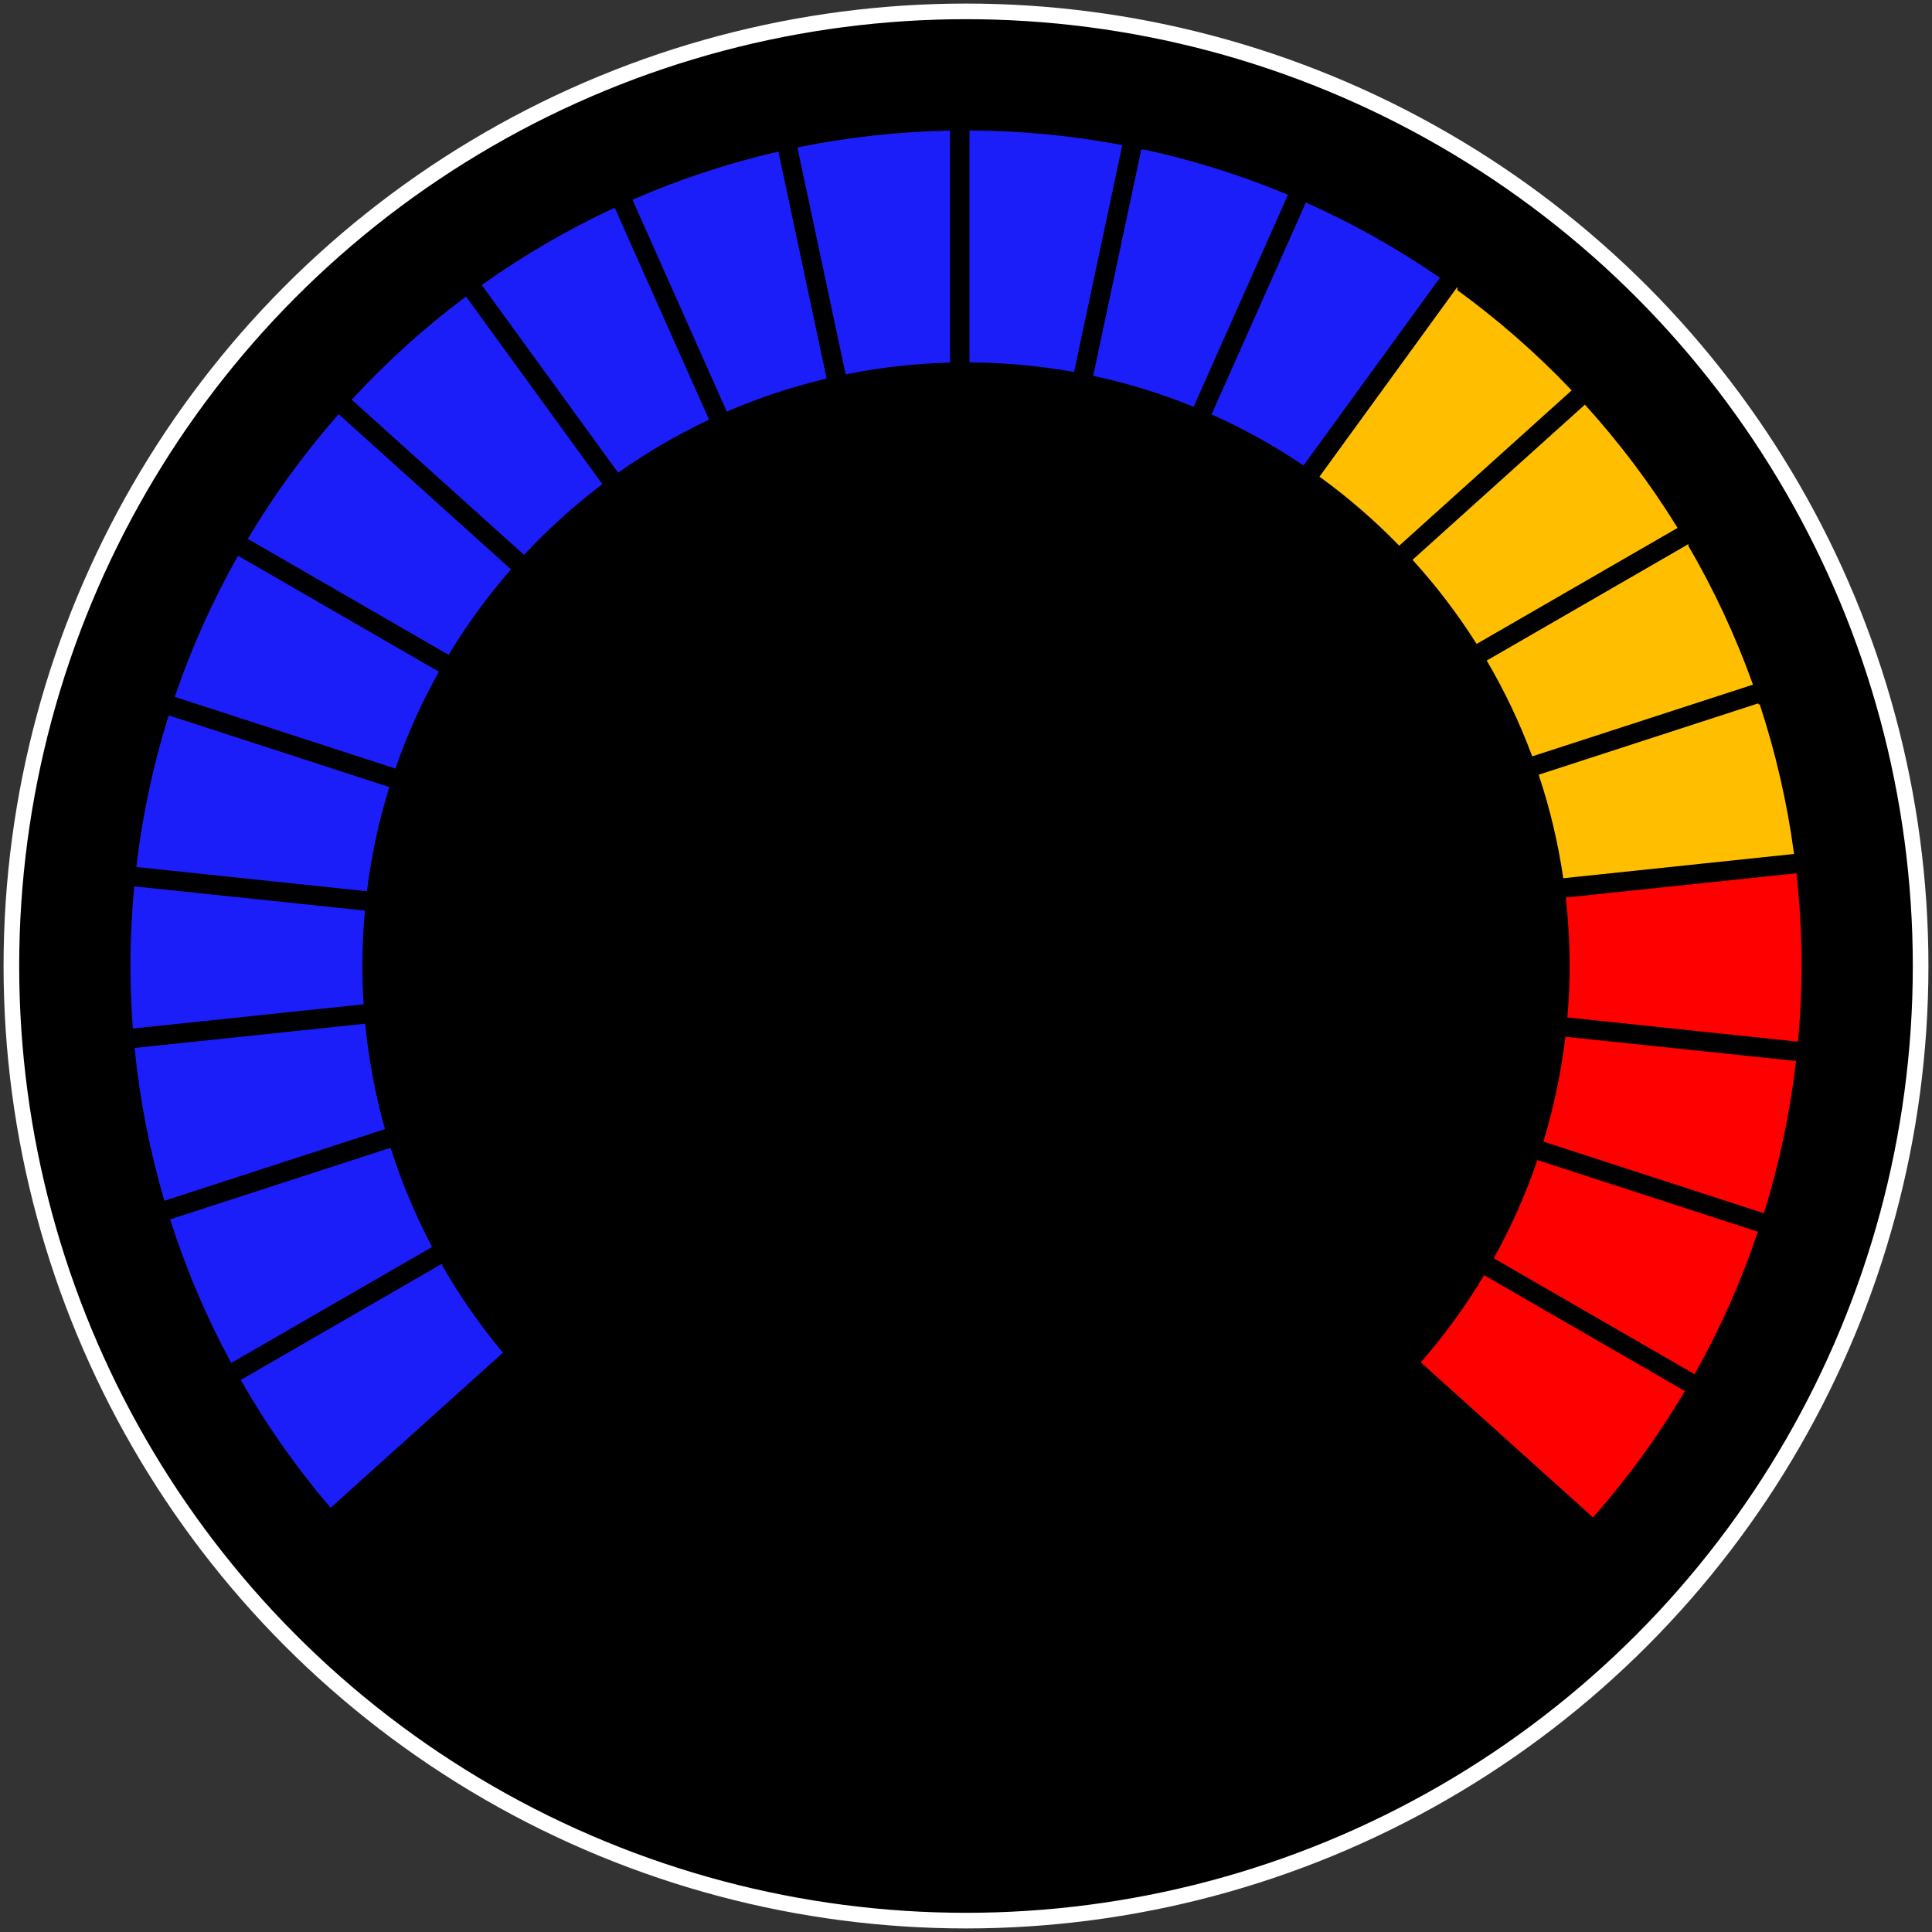 <?xml version="1.0" encoding="UTF-8" standalone="no"?>
<svg
   xmlns:dc="http://purl.org/dc/elements/1.1/"
   xmlns:cc="http://creativecommons.org/ns#"
   xmlns:rdf="http://www.w3.org/1999/02/22-rdf-syntax-ns#"
   xmlns:svg="http://www.w3.org/2000/svg"
   xmlns="http://www.w3.org/2000/svg"
   width="600"
   height="600"
   viewBox="0 0 158.75 158.75"
   version="1.1"
   id="svg20">
  <rect x="0" y="0" width="158.75" height="158.75" fill="#333333" stroke="none"/>
  <defs
     id="defs14" />
  <g
     transform="translate(-26.458)"
     id="speedo">
    <circle
       style="fill:#000000;fill-opacity:1;stroke:#ffffff;stroke-width:1.284;stroke-miterlimit:4;stroke-dasharray:none"
       id="background"
       cx="105.833"
       cy="79.375"
       r="78.44" />
    <path
       style="fill:#1b1ef8;fill-opacity:1;stroke:#1b1ef8;stroke-width:0.213"
       d="m 106.225,10.829 v 18.845 c 2.866,0.022 5.675,0.284 8.406,0.771 l 3.92,-18.439 c -3.997,-0.75 -8.116,-1.153 -12.326,-1.177 z"
       id="segment12" />
    <path
       style="fill:#1b1ef8;fill-opacity:1;stroke:#1b1ef8;stroke-width:0.213"
       d="m 104.414,10.841 c -4.207,0.086 -8.321,0.547 -12.309,1.358 l 3.92,18.439 c 2.723,-0.545 5.526,-0.869 8.39,-0.949 z"
       id="segment11" />
    <path
       style="fill:#1b1ef8;fill-opacity:1;stroke:#1b1ef8;stroke-width:0.213"
       d="m 120.326,12.364 -3.919,18.436 c 2.785,0.604 5.483,1.44 8.073,2.489 l 7.67,-17.227 c -3.782,-1.574 -7.736,-2.817 -11.825,-3.697 z"
       id="segment13" />
    <path
       style="fill:#1b1ef8;fill-opacity:1;stroke:#1b1ef8;stroke-width:0.213"
       d="m 90.335,12.583 c -4.075,0.942 -8.009,2.251 -11.769,3.883 l 7.666,17.219 c 2.57,-1.104 5.252,-1.996 8.024,-2.658 z"
       id="segment10" />
    <path
       style="fill:#1b1ef8;fill-opacity:1;stroke:#1b1ef8;stroke-width:0.213"
       d="m 133.814,16.779 -7.666,17.219 c 2.59,1.161 5.063,2.537 7.395,4.106 l 11.081,-15.252 c -3.395,-2.335 -7.01,-4.373 -10.81,-6.073 z"
       id="segment14" />
    <path
       style="fill:#1b1ef8;fill-opacity:1;stroke:#1b1ef8;stroke-width:0.213"
       d="m 76.915,17.21 c -3.774,1.759 -7.363,3.846 -10.725,6.234 l 11.08,15.25 c 2.302,-1.619 4.747,-3.047 7.313,-4.263 z"
       id="segment9" />
    <path
       style="fill:#ffbf00;fill-opacity:1;stroke:#ffbf00;stroke-width:0.213"
       d="m 146.103,23.898 -11.077,15.246 c 2.291,1.666 4.435,3.522 6.407,5.546 l 14.015,-12.619 c -2.858,-2.997 -5.988,-5.732 -9.345,-8.173 z"
       id="segment15" />
    <path
       style="fill:#1b1ef8;fill-opacity:1;stroke:#1b1ef8;stroke-width:0.213"
       d="m 64.727,24.512 c -3.321,2.493 -6.406,5.282 -9.221,8.325 l 14.005,12.611 c 1.932,-2.068 4.038,-3.971 6.296,-5.685 z"
       id="segment8" />
    <path
       style="fill:#ffbf00;fill-opacity:1;stroke:#ffbf00;stroke-width:0.213"
       d="m 156.679,33.399 -14.004,12.609 c 1.901,2.098 3.624,4.359 5.149,6.759 l 16.331,-9.428 c -2.192,-3.54 -4.695,-6.867 -7.476,-9.94 z"
       id="segment16" />
    <path
       style="fill:#1b1ef8;fill-opacity:1;stroke:#1b1ef8;stroke-width:0.213"
       d="m 54.292,34.182 c -2.734,3.116 -5.191,6.482 -7.33,10.06 l 16.322,9.424 c 1.475,-2.436 3.154,-4.735 5.012,-6.874 z"
       id="segment7" />
    <path
       style="fill:#ffbf00;fill-opacity:1;stroke:#ffbf00;stroke-width:0.213"
       d="m 165.089,44.892 -16.322,9.424 c 1.429,2.442 2.654,5.016 3.655,7.701 l 17.938,-5.828 c -1.418,-3.946 -3.187,-7.724 -5.271,-11.296 z"
       id="segment17" />
    <path
       style="fill:#1b1ef8;fill-opacity:1;stroke:#1b1ef8;stroke-width:0.213"
       d="m 46.054,45.809 c -2.029,3.606 -3.744,7.413 -5.102,11.386 l 17.931,5.826 c 0.944,-2.711 2.116,-5.314 3.494,-7.788 z"
       id="segment6" />
    <path
       style="fill:#ffbf00;fill-opacity:1;stroke:#ffbf00;stroke-width:0.213"
       d="m 170.949,57.9 -17.926,5.825 c 0.888,2.68 1.555,5.461 1.977,8.321 l 18.753,-1.971 c -0.568,-4.19 -1.515,-8.26 -2.805,-12.174 z"
       id="segment18" />
    <path
       style="fill:#1b1ef8;fill-opacity:1;stroke:#1b1ef8;stroke-width:0.213"
       d="m 40.388,58.916 c -1.229,3.936 -2.109,8.025 -2.613,12.23 l 18.742,1.97 c 0.361,-2.875 0.969,-5.674 1.8,-8.375 z"
       id="segment5" />
    <path
       style="fill:#ff0000;fill-opacity:1;stroke:#ff0000;stroke-width:0.213"
       d="m 173.974,71.873 -18.742,1.97 c 0.201,1.817 0.308,3.662 0.308,5.533 -8.8e-4,1.384 -0.064,2.761 -0.179,4.13 l 18.742,1.97 c 0.182,-2.02 0.28,-4.055 0.282,-6.1 -1e-5,-2.536 -0.142,-5.038 -0.411,-7.502 z"
       id="segment19" />
    <path
       style="fill:#1b1ef8;fill-opacity:1;stroke:#1b1ef8;stroke-width:0.213"
       d="m 37.584,72.947 c -0.197,2.117 -0.302,4.26 -0.302,6.428 0.001,1.682 0.065,3.357 0.189,5.023 l 18.756,-1.972 c -0.063,-1.013 -0.099,-2.031 -0.1,-3.052 7e-6,-1.503 0.07,-2.989 0.201,-4.457 z"
       id="segment4" />
    <path
       style="fill:#1b1ef8;fill-opacity:1;stroke:#1b1ef8;stroke-width:0.213"
       d="m 56.37,84.233 -18.74,1.97 c 0.423,4.194 1.235,8.319 2.407,12.329 L 57.961,92.708 C 57.189,89.947 56.655,87.112 56.37,84.233 Z"
       id="segment3" />
    <path
       style="fill:#ff0000;fill-opacity:1;stroke:#ff0000;stroke-width:0.213"
       d="m 155.177,85.307 c -0.347,2.866 -0.941,5.686 -1.771,8.428 l 17.919,5.822 c 1.233,-3.989 2.102,-8.099 2.591,-12.28 z"
       id="segment20" />
    <path
       style="fill:#1b1ef8;fill-opacity:1;stroke:#1b1ef8;stroke-width:0.213"
       d="m 58.483,94.442 -17.916,5.822 c 1.285,4.003 2.933,7.881 4.929,11.583 l 16.324,-9.425 c -1.342,-2.558 -2.458,-5.228 -3.336,-7.98 z"
       id="segment2" />
    <path
       style="fill:#ff0000;fill-opacity:1;stroke:#ff0000;stroke-width:0.213"
       d="m 152.848,95.456 c -0.936,2.728 -2.107,5.37 -3.502,7.897 l 16.316,9.42 c 2.052,-3.669 3.76,-7.517 5.106,-11.495 z"
       id="segment21" />
    <path
       style="fill:#1b1ef8;fill-opacity:1;stroke:#1b1ef8;stroke-width:0.213"
       d="m 62.689,104.012 -16.311,9.417 c 2.086,3.636 4.512,7.091 7.256,10.315 l 14.004,-12.608 c -1.862,-2.236 -3.517,-4.621 -4.949,-7.124 z"
       id="segment1" />
    <path
       style="fill:#ff0000;fill-opacity:1;stroke:#ff0000;stroke-width:0.213"
       d="m 148.444,104.924 c -1.483,2.468 -3.185,4.815 -5.093,7.01 l 13.996,12.602 c 2.792,-3.181 5.271,-6.594 7.41,-10.194 z"
       id="segment22" />
  </g>
</svg>
